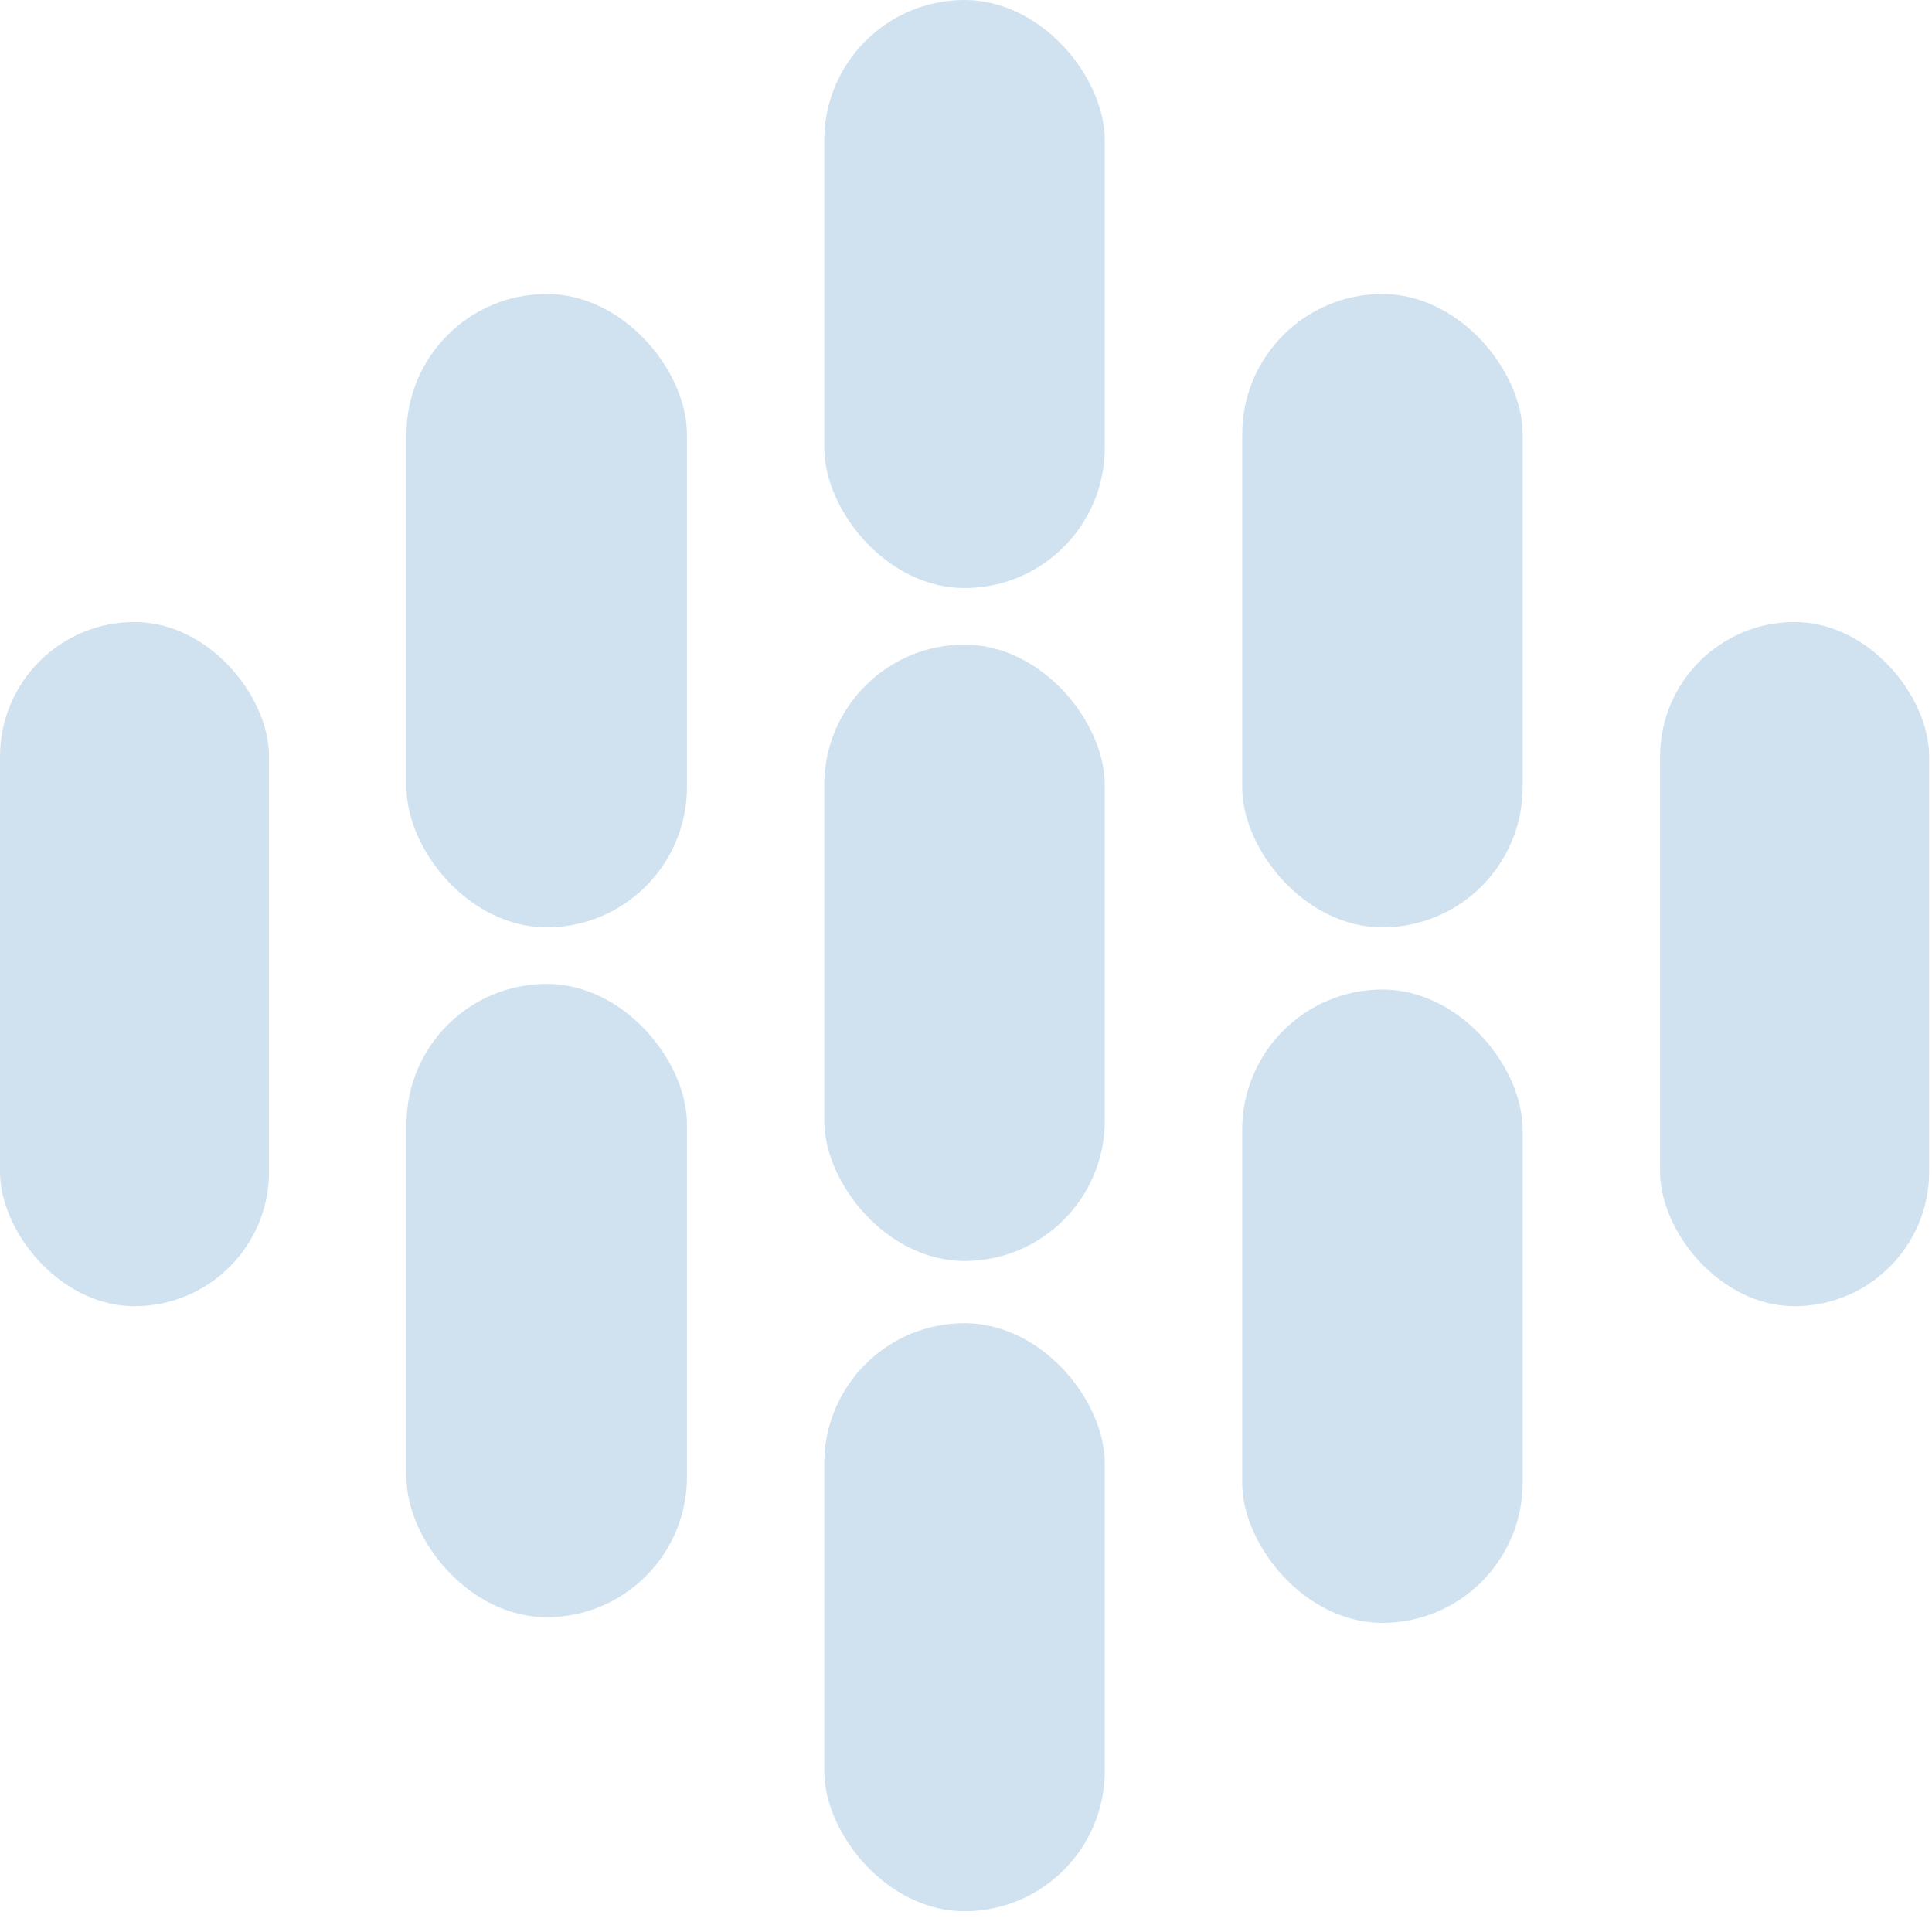 <?xml version="1.0" encoding="UTF-8"?>
<svg width="23px" height="23px" viewBox="0 0 23 23" version="1.1" xmlns="http://www.w3.org/2000/svg" xmlns:xlink="http://www.w3.org/1999/xlink">
    <title>编组 10备份 5</title>
    <g id="页面-1" stroke="none" stroke-width="1" fill="none" fill-rule="evenodd">
        <g id="输入法输入候选栏" transform="translate(-1038, -636)" fill="#D0E2F0">
            <g id="编组-10备份-5" transform="translate(1038, 636)">
                <rect id="矩形" x="9.813" y="1.14596679e-14" width="3.339" height="7.001" rx="1.67"></rect>
                <rect id="矩形备份-4" x="9.813" y="15.752" width="3.339" height="7.001" rx="1.67"></rect>
                <rect id="矩形备份-3" x="9.813" y="7.674" width="3.339" height="7.338" rx="1.67"></rect>
                <rect id="矩形备份" x="4.839" y="3.5" width="3.339" height="7.54" rx="1.67"></rect>
                <rect id="矩形备份-6" x="14.788" y="3.5" width="3.339" height="7.54" rx="1.67"></rect>
                <rect id="矩形备份-5" x="4.839" y="11.713" width="3.339" height="7.54" rx="1.67"></rect>
                <rect id="矩形备份-7" x="14.788" y="11.78" width="3.339" height="7.54" rx="1.67"></rect>
                <rect id="矩形备份-2" x="1.00879524e-15" y="7.405" width="3.203" height="8.145" rx="1.601"></rect>
                <rect id="矩形备份-8" x="19.763" y="7.405" width="3.203" height="8.145" rx="1.601"></rect>
            </g>
        </g>
    </g>
</svg>